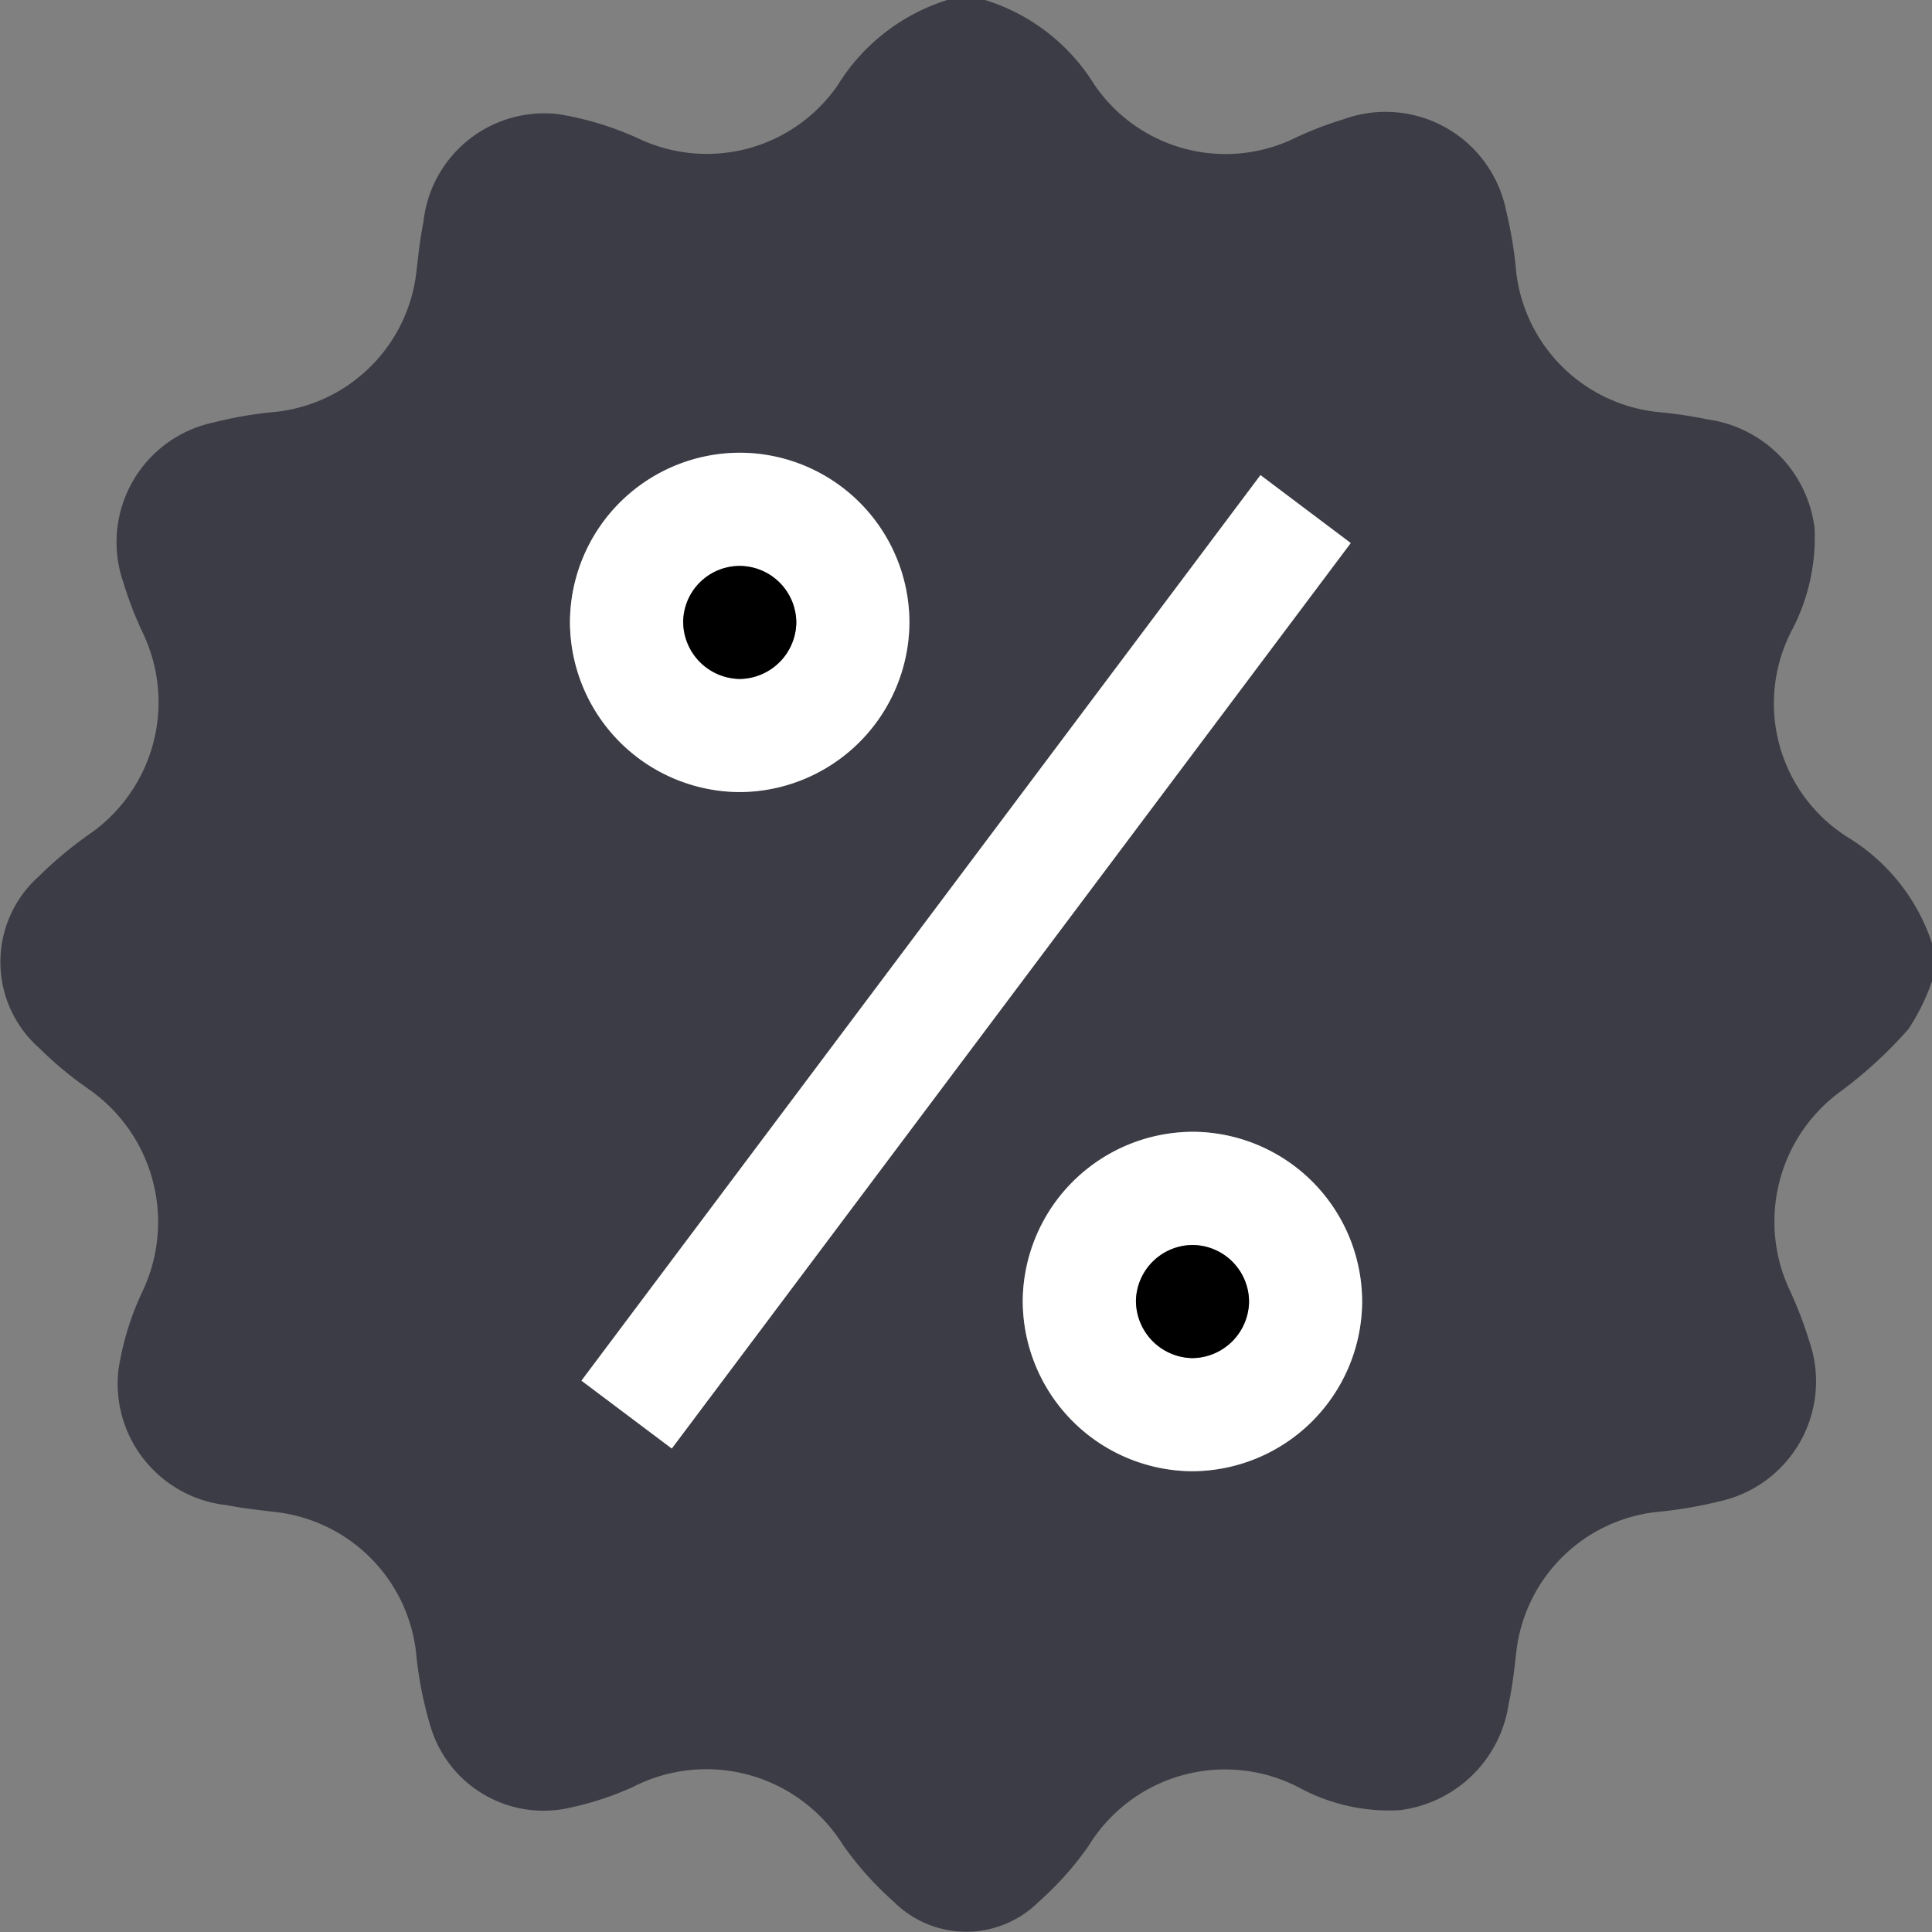 <svg xmlns="http://www.w3.org/2000/svg" width="26.057" height="26.058" viewBox="0 0 26.057 26.058"><rect x="0" y="0" width="26.057" height="26.058" fill="#808080" stroke="none"/><defs><style>.a{fill:#3c3c46;}.b{fill:#fff;}</style></defs><g transform="translate(714.057 20)"><path class="a" d="M-701.281-20h.509a2.652,2.652,0,0,1,1.471,1.136,2.14,2.14,0,0,0,2.725.718,4.725,4.725,0,0,1,.638-.245,1.658,1.658,0,0,1,2.194,1.233,5.476,5.476,0,0,1,.136.825,2.148,2.148,0,0,0,1.9,1.889,6.13,6.13,0,0,1,.678.1,1.689,1.689,0,0,1,1.446,1.465,2.691,2.691,0,0,1-.314,1.395,2.133,2.133,0,0,0,.756,2.773A2.641,2.641,0,0,1-688-7.278v.509a2.732,2.732,0,0,1-.321.652,5.917,5.917,0,0,1-.891.822,2.174,2.174,0,0,0-.718,2.672,5.332,5.332,0,0,1,.274.709A1.656,1.656,0,0,1-690.872.25a5.763,5.763,0,0,1-.85.143,2.142,2.142,0,0,0-1.886,1.9c-.026.227-.051.455-.1.679a1.694,1.694,0,0,1-1.472,1.442,2.537,2.537,0,0,1-1.324-.288,2.16,2.16,0,0,0-2.876.777,4.322,4.322,0,0,1-.676.754,1.382,1.382,0,0,1-1.938,0,4.428,4.428,0,0,1-.693-.773,2.172,2.172,0,0,0-2.838-.781,4.115,4.115,0,0,1-.816.271A1.591,1.591,0,0,1-708.246,3.3a5.126,5.126,0,0,1-.2-1.018A2.151,2.151,0,0,0-710.323.395C-710.55.368-710.778.344-711,.3a1.648,1.648,0,0,1-1.459-1.83,3.859,3.859,0,0,1,.327-1.06,2.183,2.183,0,0,0-.741-2.729,5.073,5.073,0,0,1-.662-.552,1.547,1.547,0,0,1,0-2.308,5.331,5.331,0,0,1,.681-.569,2.164,2.164,0,0,0,.726-2.71,4.952,4.952,0,0,1-.265-.686,1.65,1.65,0,0,1,1.221-2.159,5.231,5.231,0,0,1,.824-.141,2.143,2.143,0,0,0,1.909-1.908c.025-.219.049-.439.093-.654a1.639,1.639,0,0,1,1.832-1.453,4.254,4.254,0,0,1,1.107.345,2.147,2.147,0,0,0,2.644-.73A2.678,2.678,0,0,1-701.281-20Zm4.224,6.408-9.158,12.213L-705-.463l9.156-12.212Zm-7.022-.3a2.294,2.294,0,0,0-2.29,2.273,2.3,2.3,0,0,0,2.287,2.3,2.3,2.3,0,0,0,2.291-2.277A2.292,2.292,0,0,0-704.079-13.894Zm3.817,11.411A2.3,2.3,0,0,0-698-.157a2.3,2.3,0,0,0,2.313-2.252,2.294,2.294,0,0,0-2.238-2.325A2.3,2.3,0,0,0-700.262-2.483Z"/><path class="b" d="M-551.094,105.686l1.218.916-9.157,12.212-1.219-.915Z" transform="translate(-145.963 -119.278)"/><path class="b" d="M-560.992,99.757a2.292,2.292,0,0,1,2.288,2.3,2.3,2.3,0,0,1-2.291,2.277,2.3,2.3,0,0,1-2.287-2.3A2.294,2.294,0,0,1-560.992,99.757Zm.761,2.292a.767.767,0,0,0-.752-.765.763.763,0,0,0-.773.743.774.774,0,0,0,.764.781A.773.773,0,0,0-560.23,102.049Z" transform="translate(-143.088 -113.651)"/><path class="b" d="M-443.512,281.659a2.3,2.3,0,0,1,2.339-2.251,2.294,2.294,0,0,1,2.238,2.325,2.3,2.3,0,0,1-2.313,2.252A2.3,2.3,0,0,1-443.512,281.659Zm3.051.042a.767.767,0,0,0-.75-.767.768.768,0,0,0-.774.743.774.774,0,0,0,.763.782A.773.773,0,0,0-440.461,281.7Z" transform="translate(-256.751 -284.143)"/><path d="M-531.819,130.462a.773.773,0,0,1-.761.759.774.774,0,0,1-.764-.781.763.763,0,0,1,.773-.743A.767.767,0,0,1-531.819,130.462Z" transform="translate(-171.498 -142.064)"/><path d="M-412.052,310.112a.773.773,0,0,1-.762.758.774.774,0,0,1-.763-.782.768.768,0,0,1,.774-.743A.767.767,0,0,1-412.052,310.112Z" transform="translate(-285.159 -312.553)"/></g></svg>
